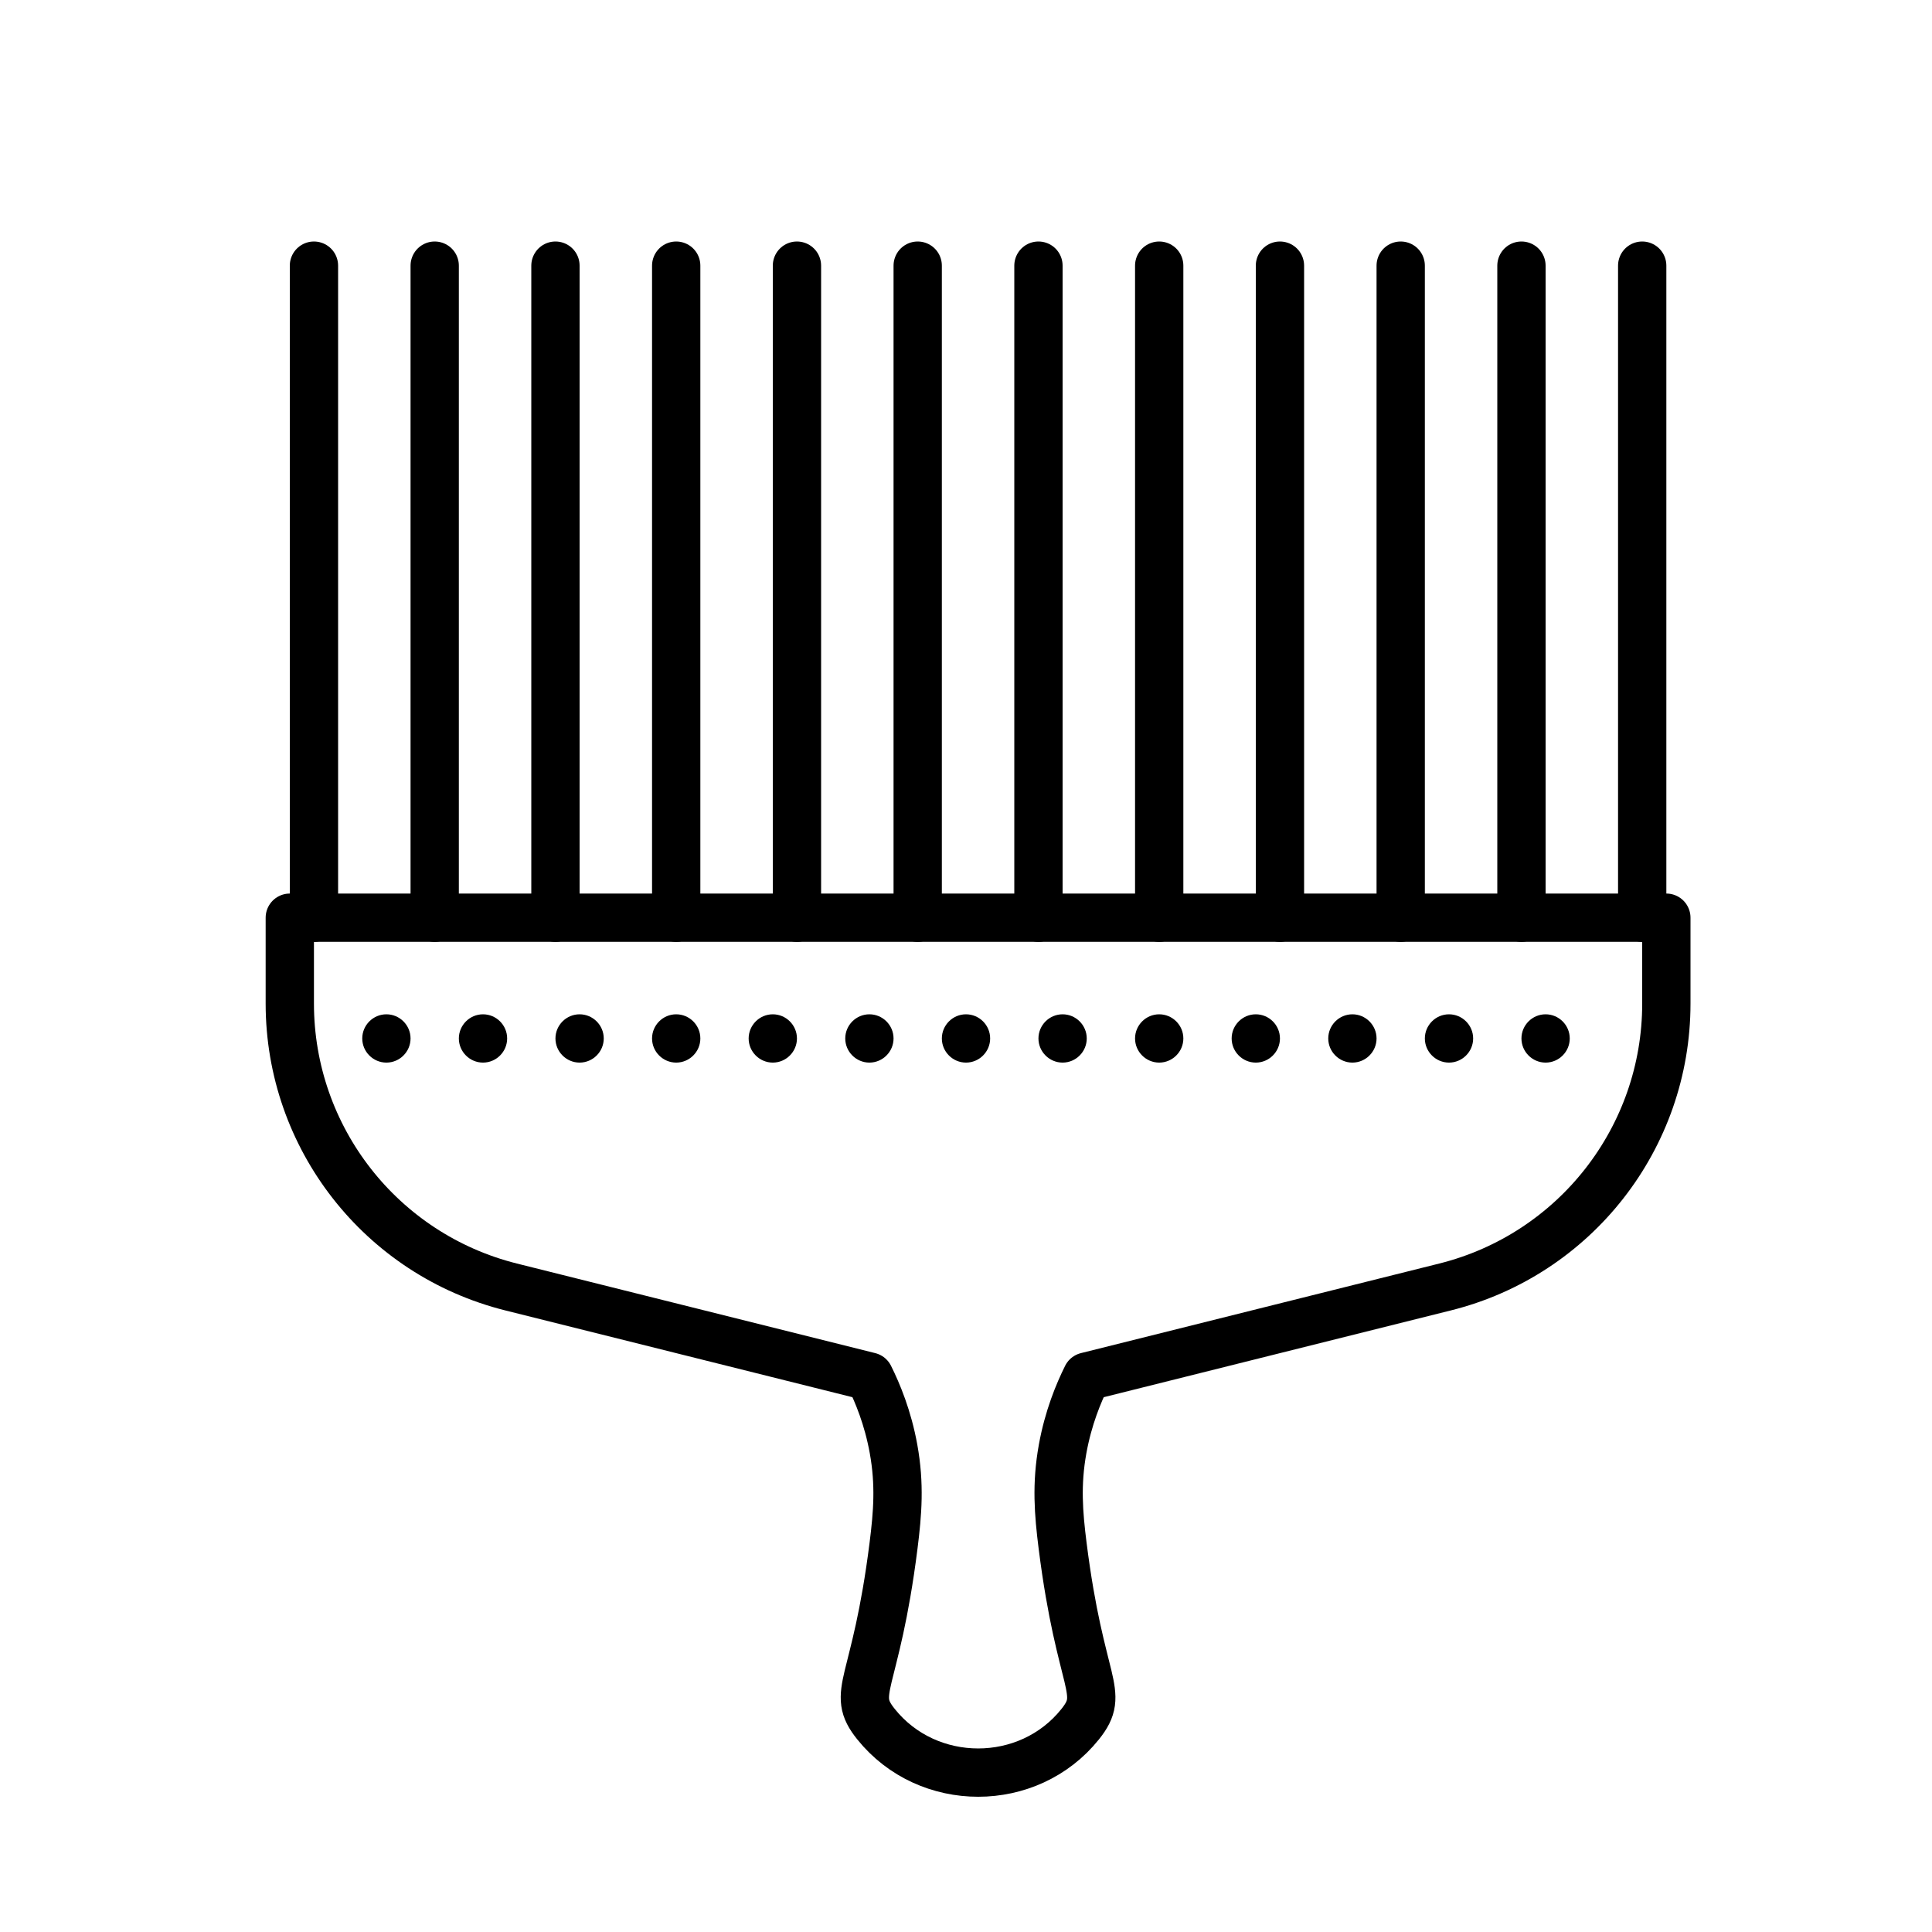 <?xml version="1.0" encoding="iso-8859-1"?>
<!-- Generator: Adobe Illustrator 23.0.6, SVG Export Plug-In . SVG Version: 6.00 Build 0)  -->
<svg version="1.1" id="&#x421;&#x43B;&#x43E;&#x439;_1"
	 xmlns="http://www.w3.org/2000/svg" xmlns:xlink="http://www.w3.org/1999/xlink" x="0px" y="0px" viewBox="0 0 80 80"
	 style="enable-background:new 0 0 80 80;" xml:space="preserve">
<path style="fill:none;stroke:#000000;stroke-width:2;stroke-linecap:round;stroke-linejoin:round;stroke-miterlimit:10;" d="
	M69,41.555c0,5.551-3.778,10.39-9.163,11.736L45,57l0,0c-0.339,0.681-0.766,1.704-1,3c-0.265,1.466-0.169,2.657,0,4
	c0.741,5.878,1.81,6.044,0.726,7.397c-2.139,2.671-6.305,2.669-8.449,0.001C35.187,70.043,36.258,69.888,37,64
	c0.169-1.343,0.265-2.534,0-4c-0.234-1.296-0.661-2.319-1-3l-14.837-3.709C15.778,51.944,12,47.106,12,41.555v0V38h57V41.555
	L69,41.555z"/>
<path style="fill:none;stroke:#000000;stroke-width:2;stroke-linecap:round;stroke-linejoin:round;stroke-miterlimit:10;" d="M13,11
	c0,9,0,18,0,27"/>
<path style="fill:none;stroke:#000000;stroke-width:2;stroke-linecap:round;stroke-linejoin:round;stroke-miterlimit:10;" d="M18,11
	c0,9,0,18,0,27"/>
<path style="fill:none;stroke:#000000;stroke-width:2;stroke-linecap:round;stroke-linejoin:round;stroke-miterlimit:10;" d="M23,11
	c0,9,0,18,0,27"/>
<path style="fill:none;stroke:#000000;stroke-width:2;stroke-linecap:round;stroke-linejoin:round;stroke-miterlimit:10;" d="M28,11
	c0,9,0,18,0,27"/>
<path style="fill:none;stroke:#000000;stroke-width:2;stroke-linecap:round;stroke-linejoin:round;stroke-miterlimit:10;" d="M33,11
	c0,9,0,18,0,27"/>
<path style="fill:none;stroke:#000000;stroke-width:2;stroke-linecap:round;stroke-linejoin:round;stroke-miterlimit:10;" d="M38,11
	c0,9,0,18,0,27"/>
<path style="fill:none;stroke:#000000;stroke-width:2;stroke-linecap:round;stroke-linejoin:round;stroke-miterlimit:10;" d="M43,11
	c0,9,0,18,0,27"/>
<path style="fill:none;stroke:#000000;stroke-width:2;stroke-linecap:round;stroke-linejoin:round;stroke-miterlimit:10;" d="M48,11
	c0,9,0,18,0,27"/>
<path style="fill:none;stroke:#000000;stroke-width:2;stroke-linecap:round;stroke-linejoin:round;stroke-miterlimit:10;" d="M53,11
	c0,9,0,18,0,27"/>
<path style="fill:none;stroke:#000000;stroke-width:2;stroke-linecap:round;stroke-linejoin:round;stroke-miterlimit:10;" d="M58,11
	c0,9,0,18,0,27"/>
<path style="fill:none;stroke:#000000;stroke-width:2;stroke-linecap:round;stroke-linejoin:round;stroke-miterlimit:10;" d="M63,11
	c0,9,0,18,0,27"/>
<path style="fill:none;stroke:#000000;stroke-width:2;stroke-linecap:round;stroke-linejoin:round;stroke-miterlimit:10;" d="M68,11
	c0,9,0,18,0,27"/>
<path d="M63,43c0-0.55,0.45-1,1-1l0,0l0,0l0,0c0.55,0,1,0.45,1,1l0,0c0,0.55-0.45,1-1,1l0,0C63.45,44,63,43.55,63,43z M59,43
	c0-0.55,0.45-1,1-1l0,0l0,0l0,0c0.55,0,1,0.45,1,1l0,0c0,0.55-0.45,1-1,1l0,0C59.45,44,59,43.55,59,43z M55,43c0-0.55,0.45-1,1-1
	l0,0l0,0l0,0c0.55,0,1,0.45,1,1l0,0c0,0.55-0.45,1-1,1l0,0C55.45,44,55,43.55,55,43z M51,43c0-0.55,0.45-1,1-1l0,0l0,0l0,0
	c0.55,0,1,0.45,1,1l0,0c0,0.55-0.45,1-1,1l0,0C51.45,44,51,43.55,51,43z M47,43c0-0.55,0.45-1,1-1l0,0l0,0l0,0c0.55,0,1,0.45,1,1
	l0,0c0,0.55-0.45,1-1,1l0,0C47.45,44,47,43.55,47,43z M43,43c0-0.55,0.45-1,1-1l0,0l0,0l0,0c0.55,0,1,0.45,1,1l0,0
	c0,0.55-0.45,1-1,1l0,0C43.45,44,43,43.55,43,43z M39,43c0-0.55,0.45-1,1-1l0,0l0,0l0,0c0.55,0,1,0.45,1,1l0,0c0,0.55-0.45,1-1,1
	l0,0C39.45,44,39,43.55,39,43z M35,43c0-0.55,0.45-1,1-1l0,0l0,0l0,0c0.55,0,1,0.45,1,1l0,0c0,0.55-0.45,1-1,1l0,0
	C35.45,44,35,43.55,35,43z M31,43c0-0.55,0.45-1,1-1l0,0l0,0l0,0c0.55,0,1,0.45,1,1l0,0c0,0.55-0.45,1-1,1l0,0
	C31.45,44,31,43.55,31,43z M27,43c0-0.55,0.45-1,1-1l0,0l0,0l0,0c0.55,0,1,0.45,1,1l0,0c0,0.55-0.45,1-1,1l0,0
	C27.45,44,27,43.55,27,43z M23,43c0-0.55,0.45-1,1-1l0,0l0,0l0,0c0.55,0,1,0.45,1,1l0,0c0,0.55-0.45,1-1,1l0,0
	C23.45,44,23,43.55,23,43z M19,43c0-0.55,0.45-1,1-1l0,0l0,0l0,0c0.55,0,1,0.45,1,1l0,0c0,0.55-0.45,1-1,1l0,0
	C19.45,44,19,43.55,19,43z M15,43c0-0.55,0.45-1,1-1l0,0l0,0l0,0c0.55,0,1,0.45,1,1l0,0c0,0.55-0.45,1-1,1l0,0
	C15.45,44,15,43.55,15,43z"/>
</svg>